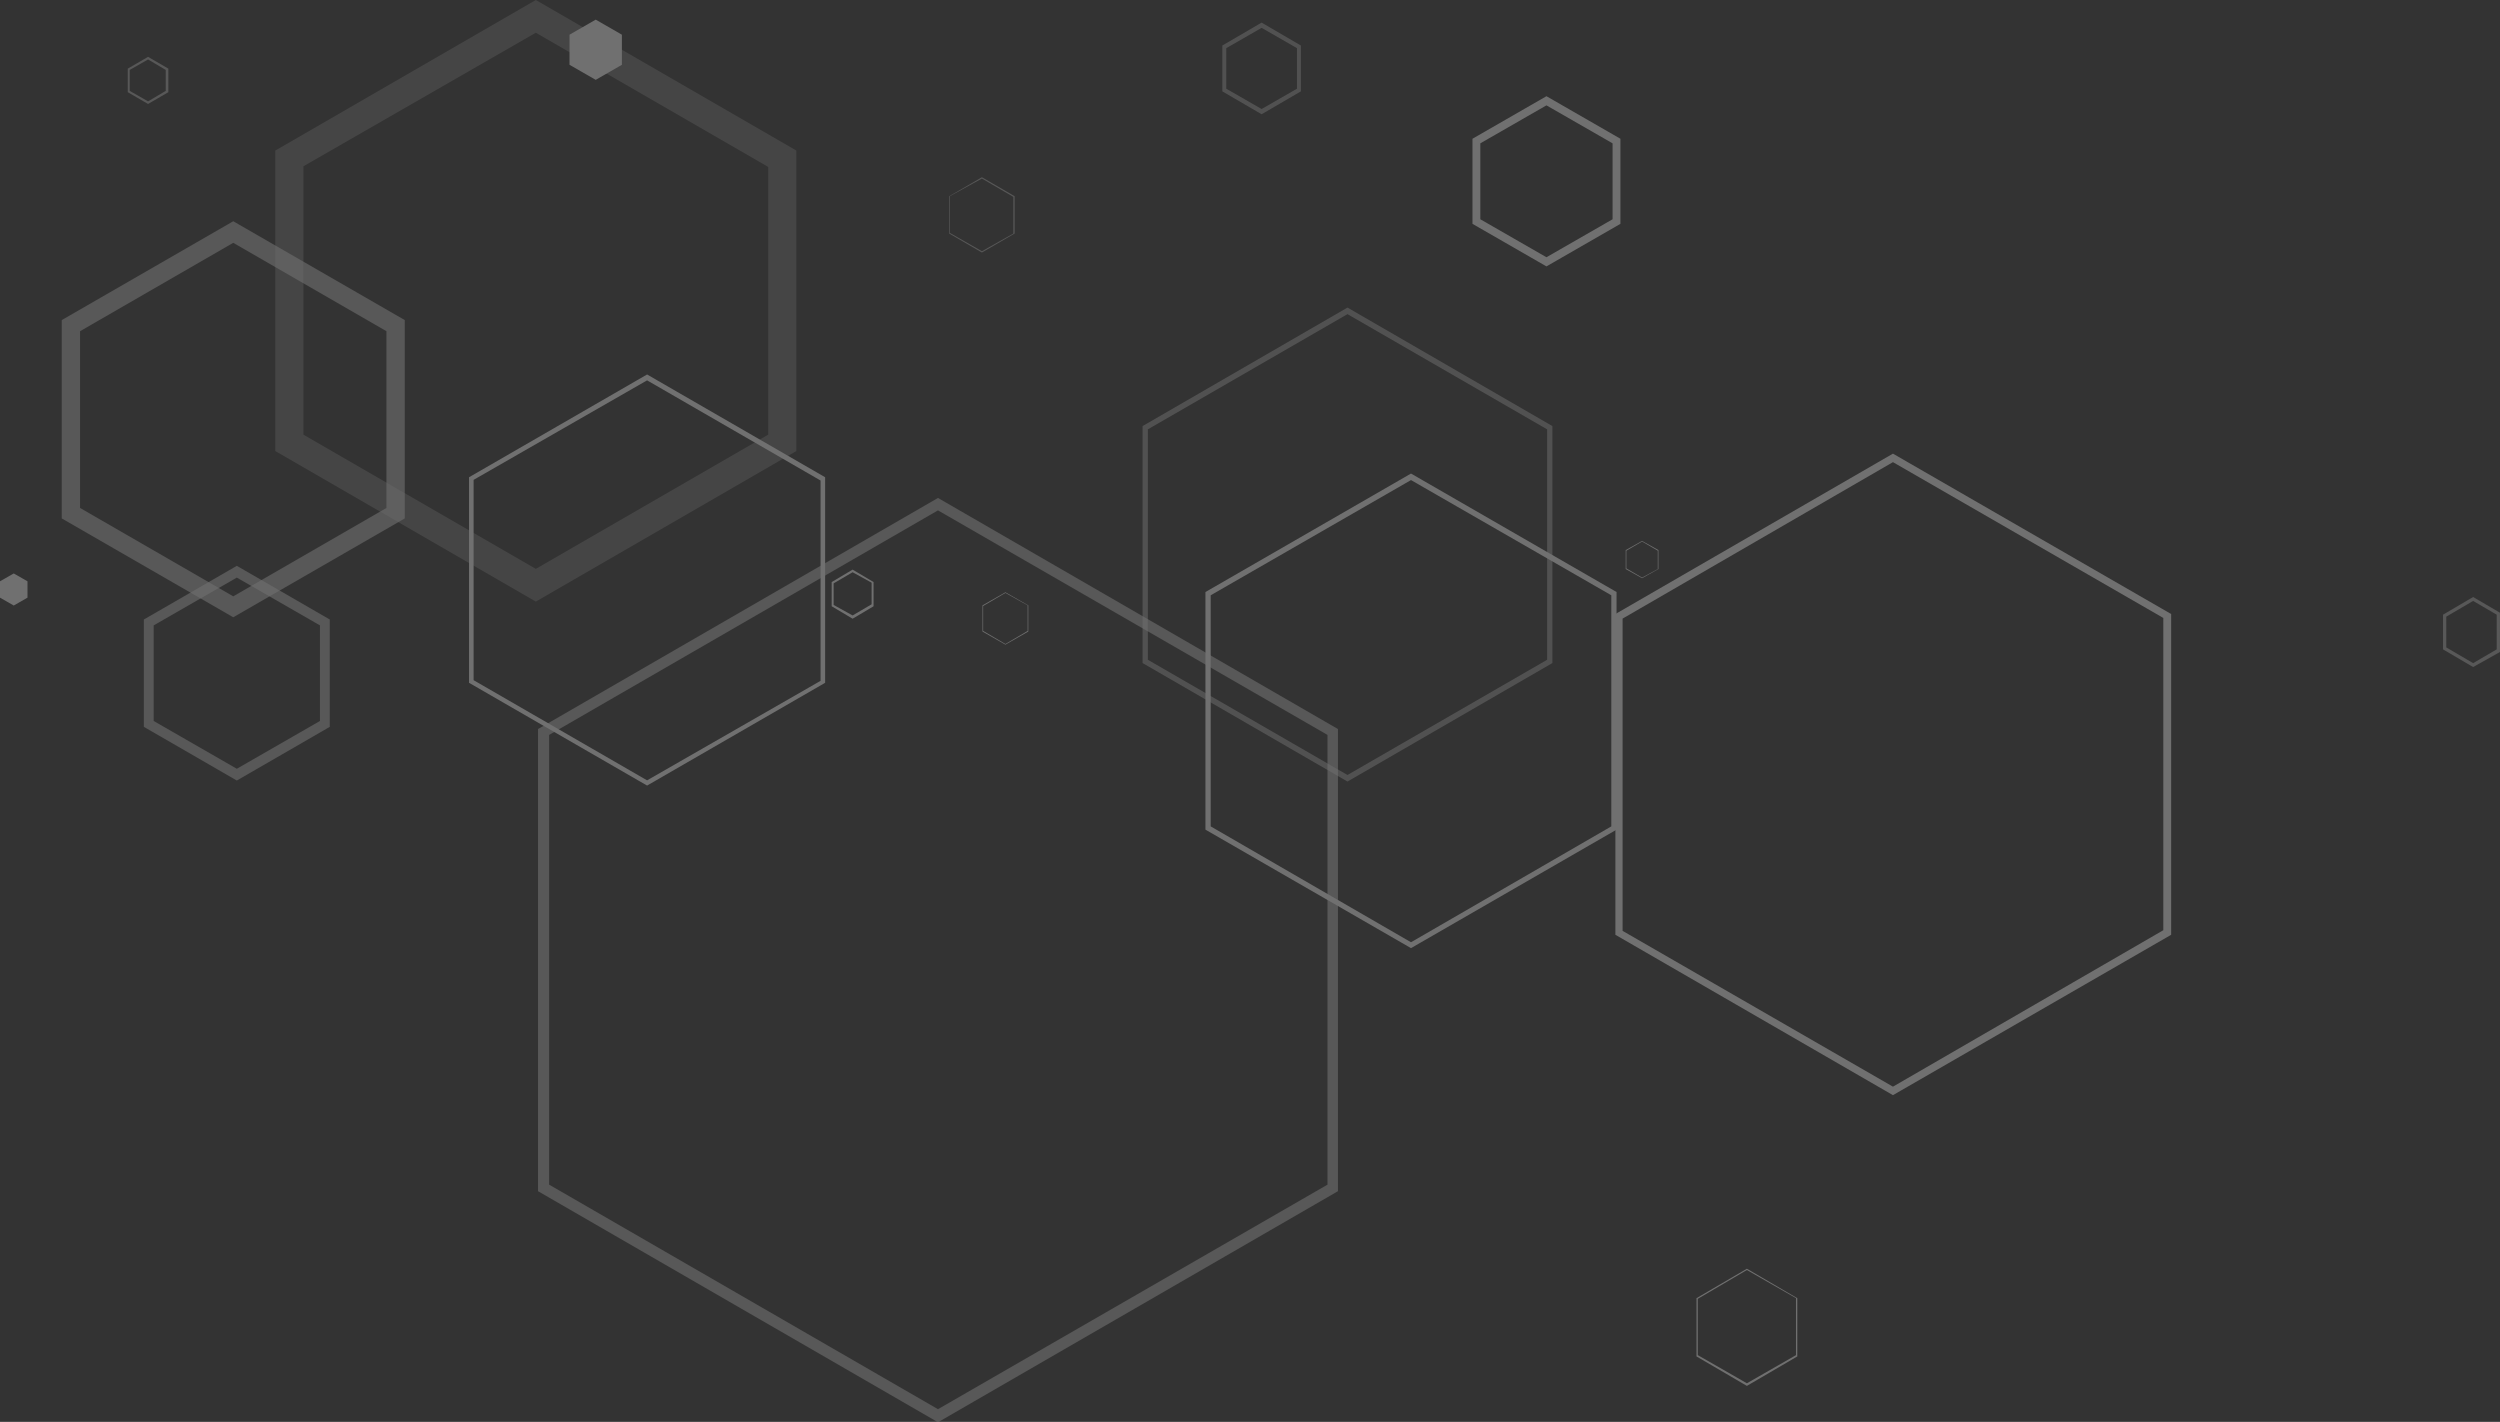 <?xml version="1.0" encoding="utf-8"?>
<!-- Generator: Adobe Illustrator 25.3.1, SVG Export Plug-In . SVG Version: 6.00 Build 0)  -->
<svg version="1.1" id="Layer_1" xmlns="http://www.w3.org/2000/svg" xmlns:xlink="http://www.w3.org/1999/xlink" x="0px" y="0px"
	 width="381.9px" height="217.2px" viewBox="0 0 381.9 217.2" style="enable-background:new 0 0 381.9 217.2;" xml:space="preserve"
	>
<rect x="0" y="0" width="381.9" height="217.2" fill="#333333" stroke="none"/>
<style type="text/css">
	.st0{opacity:0.3;}
	.st1{opacity:0.6;}
	.st2{fill:#FFFFFF;}
	.st3{opacity:0.5;}
</style>
<g id="Group_50067_2_" class="st0">
	<g id="Group_534_3_" transform="translate(19.517 8.683)" class="st1">
		<path id="Path_354_3_" class="st2" d="M3.1,0.4L5.8,2v3.2L3.1,6.8L0.3,5.2V2L3.1,0.4 M3.1,0L0,1.8v3.6l3.1,1.8l3.1-1.8V1.8L3.1,0z
			"/>
	</g>
	<path id="Path_355_3_" class="st2" d="M87,5.3L91,3l4,2.3v4.6l-4,2.3l-4-2.3V5.3z"/>
	<path id="Path_356_3_" class="st2" d="M0,88.8l2.1-1.2l2.1,1.2v2.5l-2.1,1.2L0,91.3V88.8z"/>
	<g id="Group_535_3_" transform="translate(224.935 14.695)">
		<path id="Path_357_3_" class="st2" d="M11.3,1.4l10.1,5.8v11.6l-10.1,5.8L1.2,18.8V7.2L11.3,1.4 M11.3,0L0,6.5v13l11.3,6.5
			l11.3-6.5v-13L11.3,0z"/>
	</g>
	<g id="Group_536_3_" transform="translate(186.724 3.454)" class="st3">
		<path id="Path_358_3_" class="st2" d="M6,0.8l5.4,3.1v6.2L6,13.2l-5.4-3.1V3.9L6,0.8 M6,0L0,3.5v7l6,3.5l6-3.5v-7L6,0z"/>
	</g>
	<g id="Group_537_2_" transform="translate(9.432 33.795)" class="st1">
		<path id="Path_359_2_" class="st2" d="M26.2,3.3l23.4,13.5v27L26.2,57.3L2.8,43.8v-27L26.2,3.3 M26.2,0L0,15.1v30.3l26.2,15.1
			l26.2-15.1V15.1L26.2,0L26.2,0z"/>
	</g>
	<g id="Group_538_3_" transform="translate(42.051 0)" class="st0">
		<path id="Path_360_3_" class="st2" d="M39.8,5l35.5,20.5v40.9L39.8,86.9L4.3,66.4V25.4L39.8,5 M39.8,0L0,23v45.9l39.8,23l39.8-23
			V23L39.8,0z"/>
	</g>
	<g id="Group_539_3_" transform="translate(144.997 27.075)" class="st1">
		<path id="Path_361_3_" class="st2" d="M5,0.2l4.8,2.8v5.6L5,11.3L0.1,8.5V2.9L5,0.2 M5,0L0,2.9v5.7l5,2.9l5-2.9V2.9L5,0z"/>
	</g>
	<g id="Group_540_3_" transform="translate(150.084 90.475)">
		<path id="Path_362_3_" class="st2" d="M3.5,0.1l3.4,1.9v3.9L3.5,7.9L0.1,5.9V2.1L3.5,0.1 M3.5,0L0,2v4l3.5,2l3.5-2V2L3.5,0z"/>
	</g>
	<g id="Group_541_3_" transform="translate(248.342 82.628)">
		<path id="Path_363_3_" class="st2" d="M2.5,0.1l2.4,1.4v2.8L2.5,5.6L0.1,4.2V1.5L2.5,0.1 M2.5,0L0,1.4v2.9l2.5,1.4l2.5-1.4V1.4
			L2.5,0z"/>
	</g>
	<g id="Group_542_3_" transform="translate(174.542 46.987)" class="st3">
		<path id="Path_364_3_" class="st2" d="M31.3,1l30.5,17.6v35.2L31.3,71.4L0.8,53.8V18.6L31.3,1 M31.3,0L0,18.1v36.2l31.3,18.1
			l31.3-18.1V18.1L31.3,0L31.3,0z"/>
	</g>
	<g id="Group_543_2_" transform="translate(71.648 57.204)">
		<path id="Path_365_2_" class="st2" d="M27.2,0.9l26.5,15.3v30.6L27.2,62L0.7,46.7V16.1L27.2,0.9 M27.2,0L0,15.7v31.4l27.2,15.7
			l27.2-15.7V15.7L27.2,0z"/>
	</g>
	<g id="Group_544_2_" transform="translate(21.976 86.435)" class="st1">
		<path id="Path_366_2_" class="st2" d="M14.2,1.8l12.7,7.3v14.6L14.2,31L1.5,23.7V9.1L14.2,1.8 M14.2,0L0,8.2v16.4l14.2,8.2
			l14.2-8.2V8.2L14.2,0z"/>
	</g>
	<g id="Group_545_3_" transform="translate(373.195 91.199)" class="st1">
		<path id="Path_367_3_" class="st2" d="M4.6,0.6l3.6,2.1V8l-3.6,2.1L0.5,7.7V3L4.6,0.6 M4.6,0L0,2.7V8l4.6,2.7l4.1-2.3v-6L4.6,0
			L4.6,0z"/>
	</g>
	<g id="Group_546_3_" transform="translate(127.046 87.014)">
		<path id="Path_368_3_" class="st2" d="M3.2,0.4L6.1,2v3.3L3.2,7L0.3,5.4V2.1L3.2,0.4 M3.2,0L0,1.9v3.7l3.2,1.9l3.2-1.9V1.9L3.2,0z
			"/>
	</g>
	<g id="Group_547_3_" transform="translate(259.155 193.809)">
		<path id="Path_369_3_" class="st2" d="M7.7,0.2l7.5,4.3v8.7l-7.5,4.3l-7.5-4.3V4.6L7.7,0.2 M7.7,0L0,4.5v8.9l7.7,4.5l7.7-4.5V4.5
			L7.7,0z"/>
	</g>
	<g id="Group_548_3_" transform="translate(246.767 69.298)">
		<path id="Path_370_3_" class="st2" d="M42.4,1.3l41.3,23.8v47.7L42.4,96.7L1.1,72.9V25.2L42.4,1.3 M42.4,0L0,24.5v49L42.4,98
			l42.5-24.5v-49L42.4,0L42.4,0z"/>
	</g>
	<g id="Group_549_2_" transform="translate(82.186 76.066)" class="st1">
		<path id="Path_371_2_" class="st2" d="M61.1,1.9l59.5,34.3v68.7l-59.5,34.3L1.7,104.9V36.2L61.1,1.9 M61.1,0L0,35.3v70.6
			l61.1,35.3l61.1-35.3V35.3L61.1,0z"/>
	</g>
	<g id="Group_550_3_" transform="translate(184.144 72.337)">
		<path id="Path_372_3_" class="st2" d="M31.4,1L62,18.6v35.3L31.4,71.6L0.8,53.9V18.6L31.4,1 M31.4,0L0,18.1v36.3l31.4,18.1
			l31.4-18.1V18.1L31.4,0L31.4,0z"/>
	</g>
</g>
</svg>
